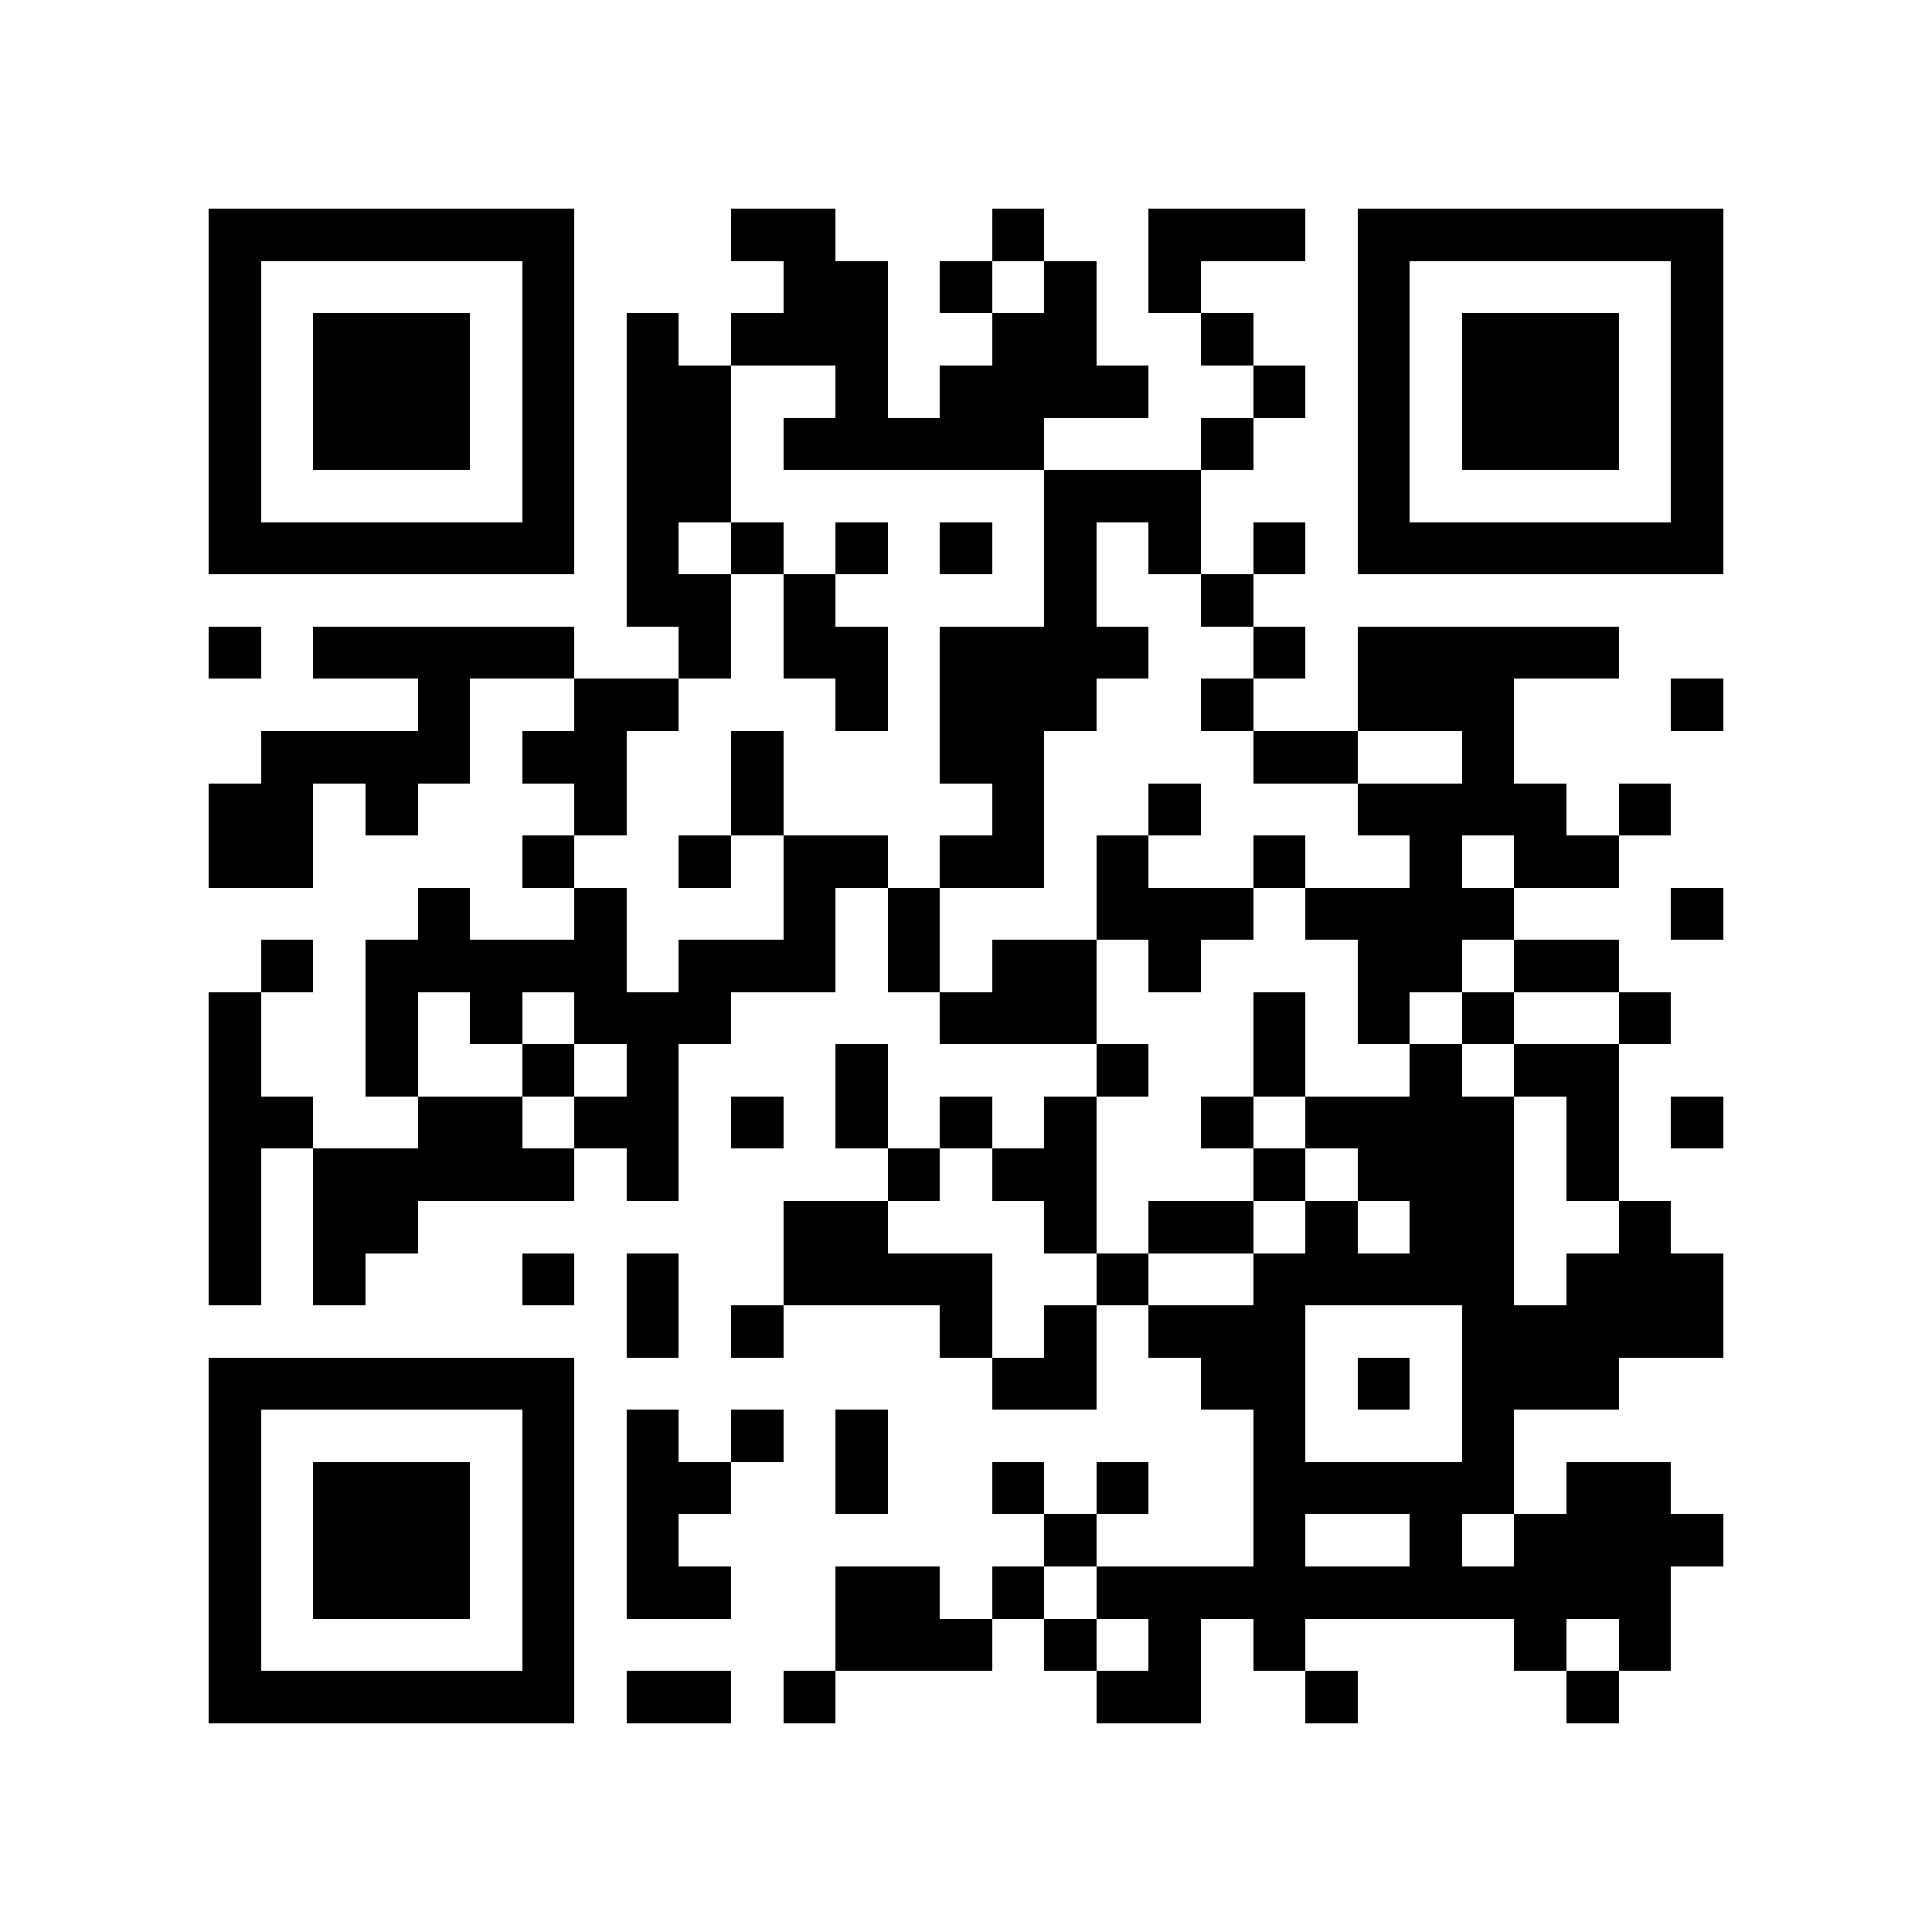 <?xml version="1.0" encoding="utf-8"?><!DOCTYPE svg PUBLIC "-//W3C//DTD SVG 1.1//EN" "http://www.w3.org/Graphics/SVG/1.1/DTD/svg11.dtd"><svg xmlns="http://www.w3.org/2000/svg" viewBox="0 0 37 37" shape-rendering="crispEdges"><path fill="#ffffff" d="M0 0h37v37H0z"/><path stroke="#000000" d="M4 4.5h7m3 0h2m3 0h1m2 0h3m1 0h7M4 5.5h1m5 0h1m4 0h2m1 0h1m1 0h1m1 0h1m3 0h1m5 0h1M4 6.5h1m1 0h3m1 0h1m1 0h1m1 0h3m2 0h2m2 0h1m2 0h1m1 0h3m1 0h1M4 7.5h1m1 0h3m1 0h1m1 0h2m2 0h1m1 0h4m2 0h1m1 0h1m1 0h3m1 0h1M4 8.5h1m1 0h3m1 0h1m1 0h2m1 0h5m3 0h1m2 0h1m1 0h3m1 0h1M4 9.5h1m5 0h1m1 0h2m6 0h3m3 0h1m5 0h1M4 10.5h7m1 0h1m1 0h1m1 0h1m1 0h1m1 0h1m1 0h1m1 0h1m1 0h7M12 11.5h2m1 0h1m4 0h1m2 0h1M4 12.5h1m1 0h5m2 0h1m1 0h2m1 0h4m2 0h1m1 0h5M8 13.5h1m2 0h2m3 0h1m1 0h3m2 0h1m2 0h3m3 0h1M5 14.5h4m1 0h2m2 0h1m3 0h2m4 0h2m2 0h1M4 15.5h2m1 0h1m3 0h1m2 0h1m4 0h1m2 0h1m3 0h4m1 0h1M4 16.5h2m4 0h1m2 0h1m1 0h2m1 0h2m1 0h1m2 0h1m2 0h1m1 0h2M8 17.5h1m2 0h1m3 0h1m1 0h1m3 0h3m1 0h4m3 0h1M5 18.5h1m1 0h5m1 0h3m1 0h1m1 0h2m1 0h1m3 0h2m1 0h2M4 19.5h1m2 0h1m1 0h1m1 0h3m4 0h3m3 0h1m1 0h1m1 0h1m2 0h1M4 20.5h1m2 0h1m2 0h1m1 0h1m3 0h1m4 0h1m2 0h1m2 0h1m1 0h2M4 21.5h2m2 0h2m1 0h2m1 0h1m1 0h1m1 0h1m1 0h1m2 0h1m1 0h4m1 0h1m1 0h1M4 22.5h1m1 0h5m1 0h1m4 0h1m1 0h2m3 0h1m1 0h3m1 0h1M4 23.5h1m1 0h2m7 0h2m3 0h1m1 0h2m1 0h1m1 0h2m2 0h1M4 24.5h1m1 0h1m3 0h1m1 0h1m2 0h4m2 0h1m2 0h5m1 0h3M12 25.5h1m1 0h1m3 0h1m1 0h1m1 0h3m3 0h5M4 26.5h7m8 0h2m2 0h2m1 0h1m1 0h3M4 27.5h1m5 0h1m1 0h1m1 0h1m1 0h1m7 0h1m3 0h1M4 28.5h1m1 0h3m1 0h1m1 0h2m2 0h1m2 0h1m1 0h1m2 0h5m1 0h2M4 29.5h1m1 0h3m1 0h1m1 0h1m7 0h1m3 0h1m2 0h1m1 0h4M4 30.5h1m1 0h3m1 0h1m1 0h2m2 0h2m1 0h1m1 0h11M4 31.5h1m5 0h1m5 0h3m1 0h1m1 0h1m1 0h1m4 0h1m1 0h1M4 32.5h7m1 0h2m1 0h1m5 0h2m2 0h1m4 0h1"/></svg>
